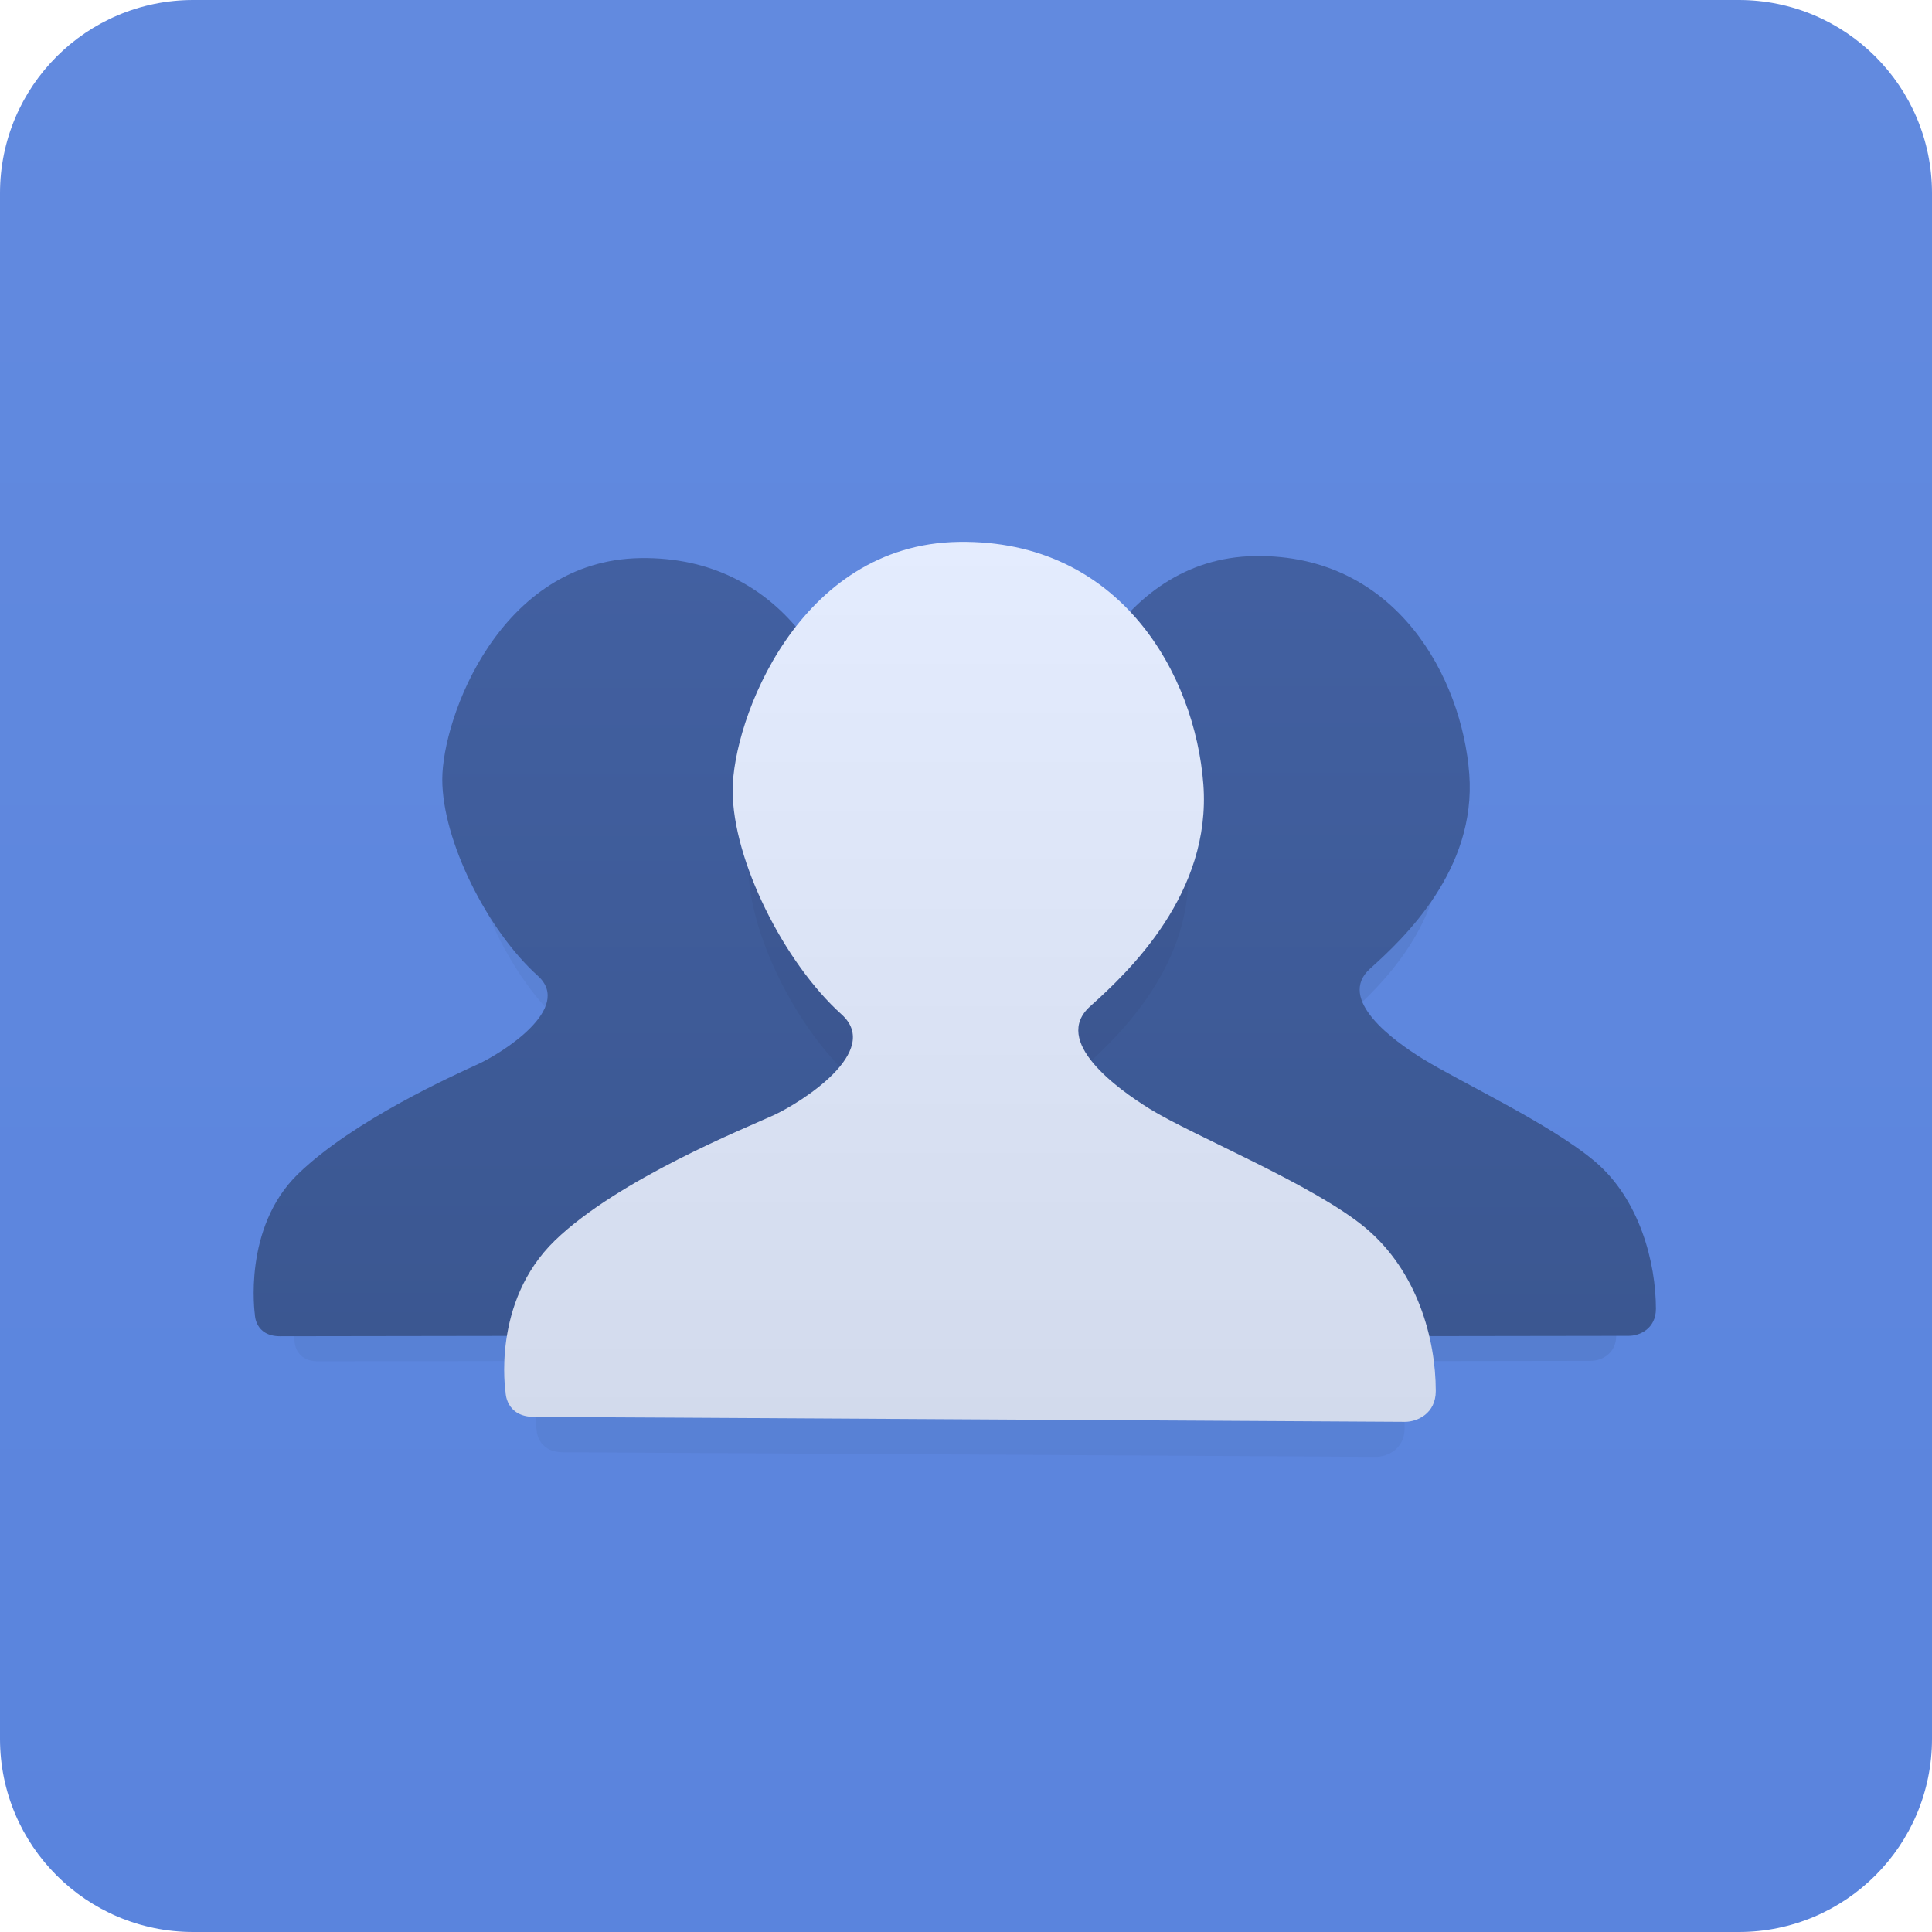 <svg xmlns="http://www.w3.org/2000/svg" width="120" height="120"><filter id="b" filterUnits="userSpaceOnUse" y="8" x="-7"><feOffset dy="3" in="SourceGraphic" result="offOut"/><feGaussianBlur in="offOut" stdDeviation="2" result="blurOut"/><feBlend in="SourceGraphic" in2="blurOut"/></filter><g enable-background="new"><g><linearGradient id="a" gradientUnits="userSpaceOnUse" x1="60" y1="120" x2="60"><stop offset="0" stop-color="#5A84DD"/><stop offset="1" stop-color="#628ADF"/></linearGradient><path d="M108 0h-96c-6.627 0-12 5.373-12 12v96c0 6.628 5.373 12 12 12h96c6.627 0 12-5.372 12-12v-96c0-6.627-5.373-12-12-12z" fill-rule="evenodd" clip-rule="evenodd" fill="url(#a)"/></g><path d="M96.812 71.33c-2.63-2.209-7.85-4.627-10.059-5.996-1.671-1.033-5.049-3.469-3.05-5.259 1.998-1.787 6.206-5.785 5.786-11.359-.421-5.575-4.226-12.85-12.518-12.726-8.221.123-11.571 9.465-11.571 13.041s-6.77 8.816-3.826 11.465c2.104 1.894-2.104 4.522-3.472 5.154-1.367.632 2.141 3.261-1.119 6.416-3.261 3.155-2.525 8.258-2.525 8.258s0 1.262 1.473 1.262c1.472 0 42.248-.062 42.879-.062s1.577-.421 1.577-1.578c0-2.683-.946-6.407-3.575-8.616z" opacity=".25" filter="url(#b)"/><g><linearGradient id="c" gradientUnits="userSpaceOnUse" x1="78.387" y1="83.039" x2="78.387" y2="34.536"><stop offset="0" stop-color="#3B5791"/><stop offset="1" stop-color="#4260A1"/></linearGradient><path d="M99.049 72.129c-2.797-2.35-8.35-4.922-10.699-6.377-1.777-1.1-5.371-3.691-3.245-5.594 2.125-1.902 6.601-6.154 6.154-12.084-.448-5.93-4.494-13.668-13.315-13.536-8.744.131-12.308 10.067-12.308 13.872 0 3.804-7.201 9.378-4.07 12.195 2.238 2.014-2.238 4.811-3.692 5.482s2.277 3.469-1.191 6.825c-3.469 3.356-2.686 8.783-2.686 8.783s0 1.343 1.566 1.343 44.939-.066 45.611-.066 1.678-.448 1.678-1.679c.001-2.853-1.006-6.814-3.803-9.164z" fill-rule="evenodd" clip-rule="evenodd" fill="url(#c)"/></g><path d="M60.646 71.332c-2.63-2.209 1.552-4.627-.657-5.994-1.671-1.034-5.049-3.471-3.051-5.26 1.999-1.788-3.195-5.785-3.616-11.359-.42-5.574-4.225-12.732-12.517-12.607-8.22.123-11.57 9.346-11.57 12.923 0 3.576 2.632 8.816 5.575 11.465 2.104 1.894-2.104 4.522-3.471 5.154-1.368.632-7.26 3.261-10.521 6.416-3.261 3.155-2.525 8.218-2.525 8.218s0 1.264 1.473 1.264 42.248-.064 42.878-.064 1.578-.421 1.578-1.578c0-2.683-.947-6.369-3.576-8.578z" opacity=".2" filter="url(#b)"/><g><linearGradient id="d" gradientUnits="userSpaceOnUse" x1="40.222" y1="82.998" x2="40.222" y2="34.662"><stop offset="0" stop-color="#3B5791"/><stop offset="1" stop-color="#4260A1"/></linearGradient><path d="M60.883 72.129c-2.797-2.35 1.65-4.922-.699-6.377-1.778-1.1-5.371-3.691-3.245-5.594s-3.398-6.154-3.846-12.084c-.447-5.93-4.494-13.543-13.314-13.41-8.744.131-12.308 9.941-12.308 13.746 0 3.804 2.799 9.378 5.93 12.195 2.238 2.014-2.238 4.811-3.692 5.482s-7.723 3.469-11.191 6.825c-3.469 3.356-2.686 8.741-2.686 8.741s0 1.344 1.566 1.344 44.939-.067 45.611-.067c.671 0 1.678-.448 1.678-1.679.001-2.853-1.007-6.772-3.804-9.122z" fill-rule="evenodd" clip-rule="evenodd" fill="url(#d)"/></g><path d="M83.194 76.264c-2.979-2.502-10.015-5.361-12.517-6.91-1.893-1.172-5.719-3.933-3.456-5.958 2.264-2.026 7.03-6.554 6.554-12.868s-4.786-14.188-14.179-14.048c-9.311.139-13.106 10.353-13.106 14.407 0 4.049 2.981 9.985 6.314 12.986 2.383 2.144-2.382 5.123-3.932 5.837-1.549.716-8.994 3.693-12.687 7.269-3.694 3.575-2.86 8.794-2.86 8.794s0 1.431 1.668 1.431 49.749.284 50.464.284c.714 0 1.787-.477 1.787-1.787.001-3.038-1.072-6.935-4.05-9.437z" opacity=".2" filter="url(#b)"/><g><linearGradient id="e" gradientUnits="userSpaceOnUse" x1="60.245" y1="88.313" x2="60.245" y2="33.654"><stop offset="0" stop-color="#D2DAEC"/><stop offset="1" stop-color="#E4ECFE"/></linearGradient><path d="M84.836 76.285c-3.191-2.681-10.731-5.745-13.413-7.404-2.028-1.256-6.128-4.214-3.703-6.384 2.426-2.171 7.533-7.022 7.022-13.789s-5.127-15.203-15.192-15.052c-9.978.148-14.044 11.094-14.044 15.436 0 4.34 3.194 10.701 6.767 13.916 2.553 2.298-2.553 5.49-4.213 6.256-1.66.766-9.638 3.957-13.595 7.788-3.958 3.83-3.064 9.423-3.064 9.423s0 1.532 1.788 1.532 53.308.306 54.074.306 1.915-.511 1.915-1.915c-.001-3.255-1.15-7.431-4.342-10.113z" fill-rule="evenodd" clip-rule="evenodd" fill="url(#e)"/></g></g></svg>
